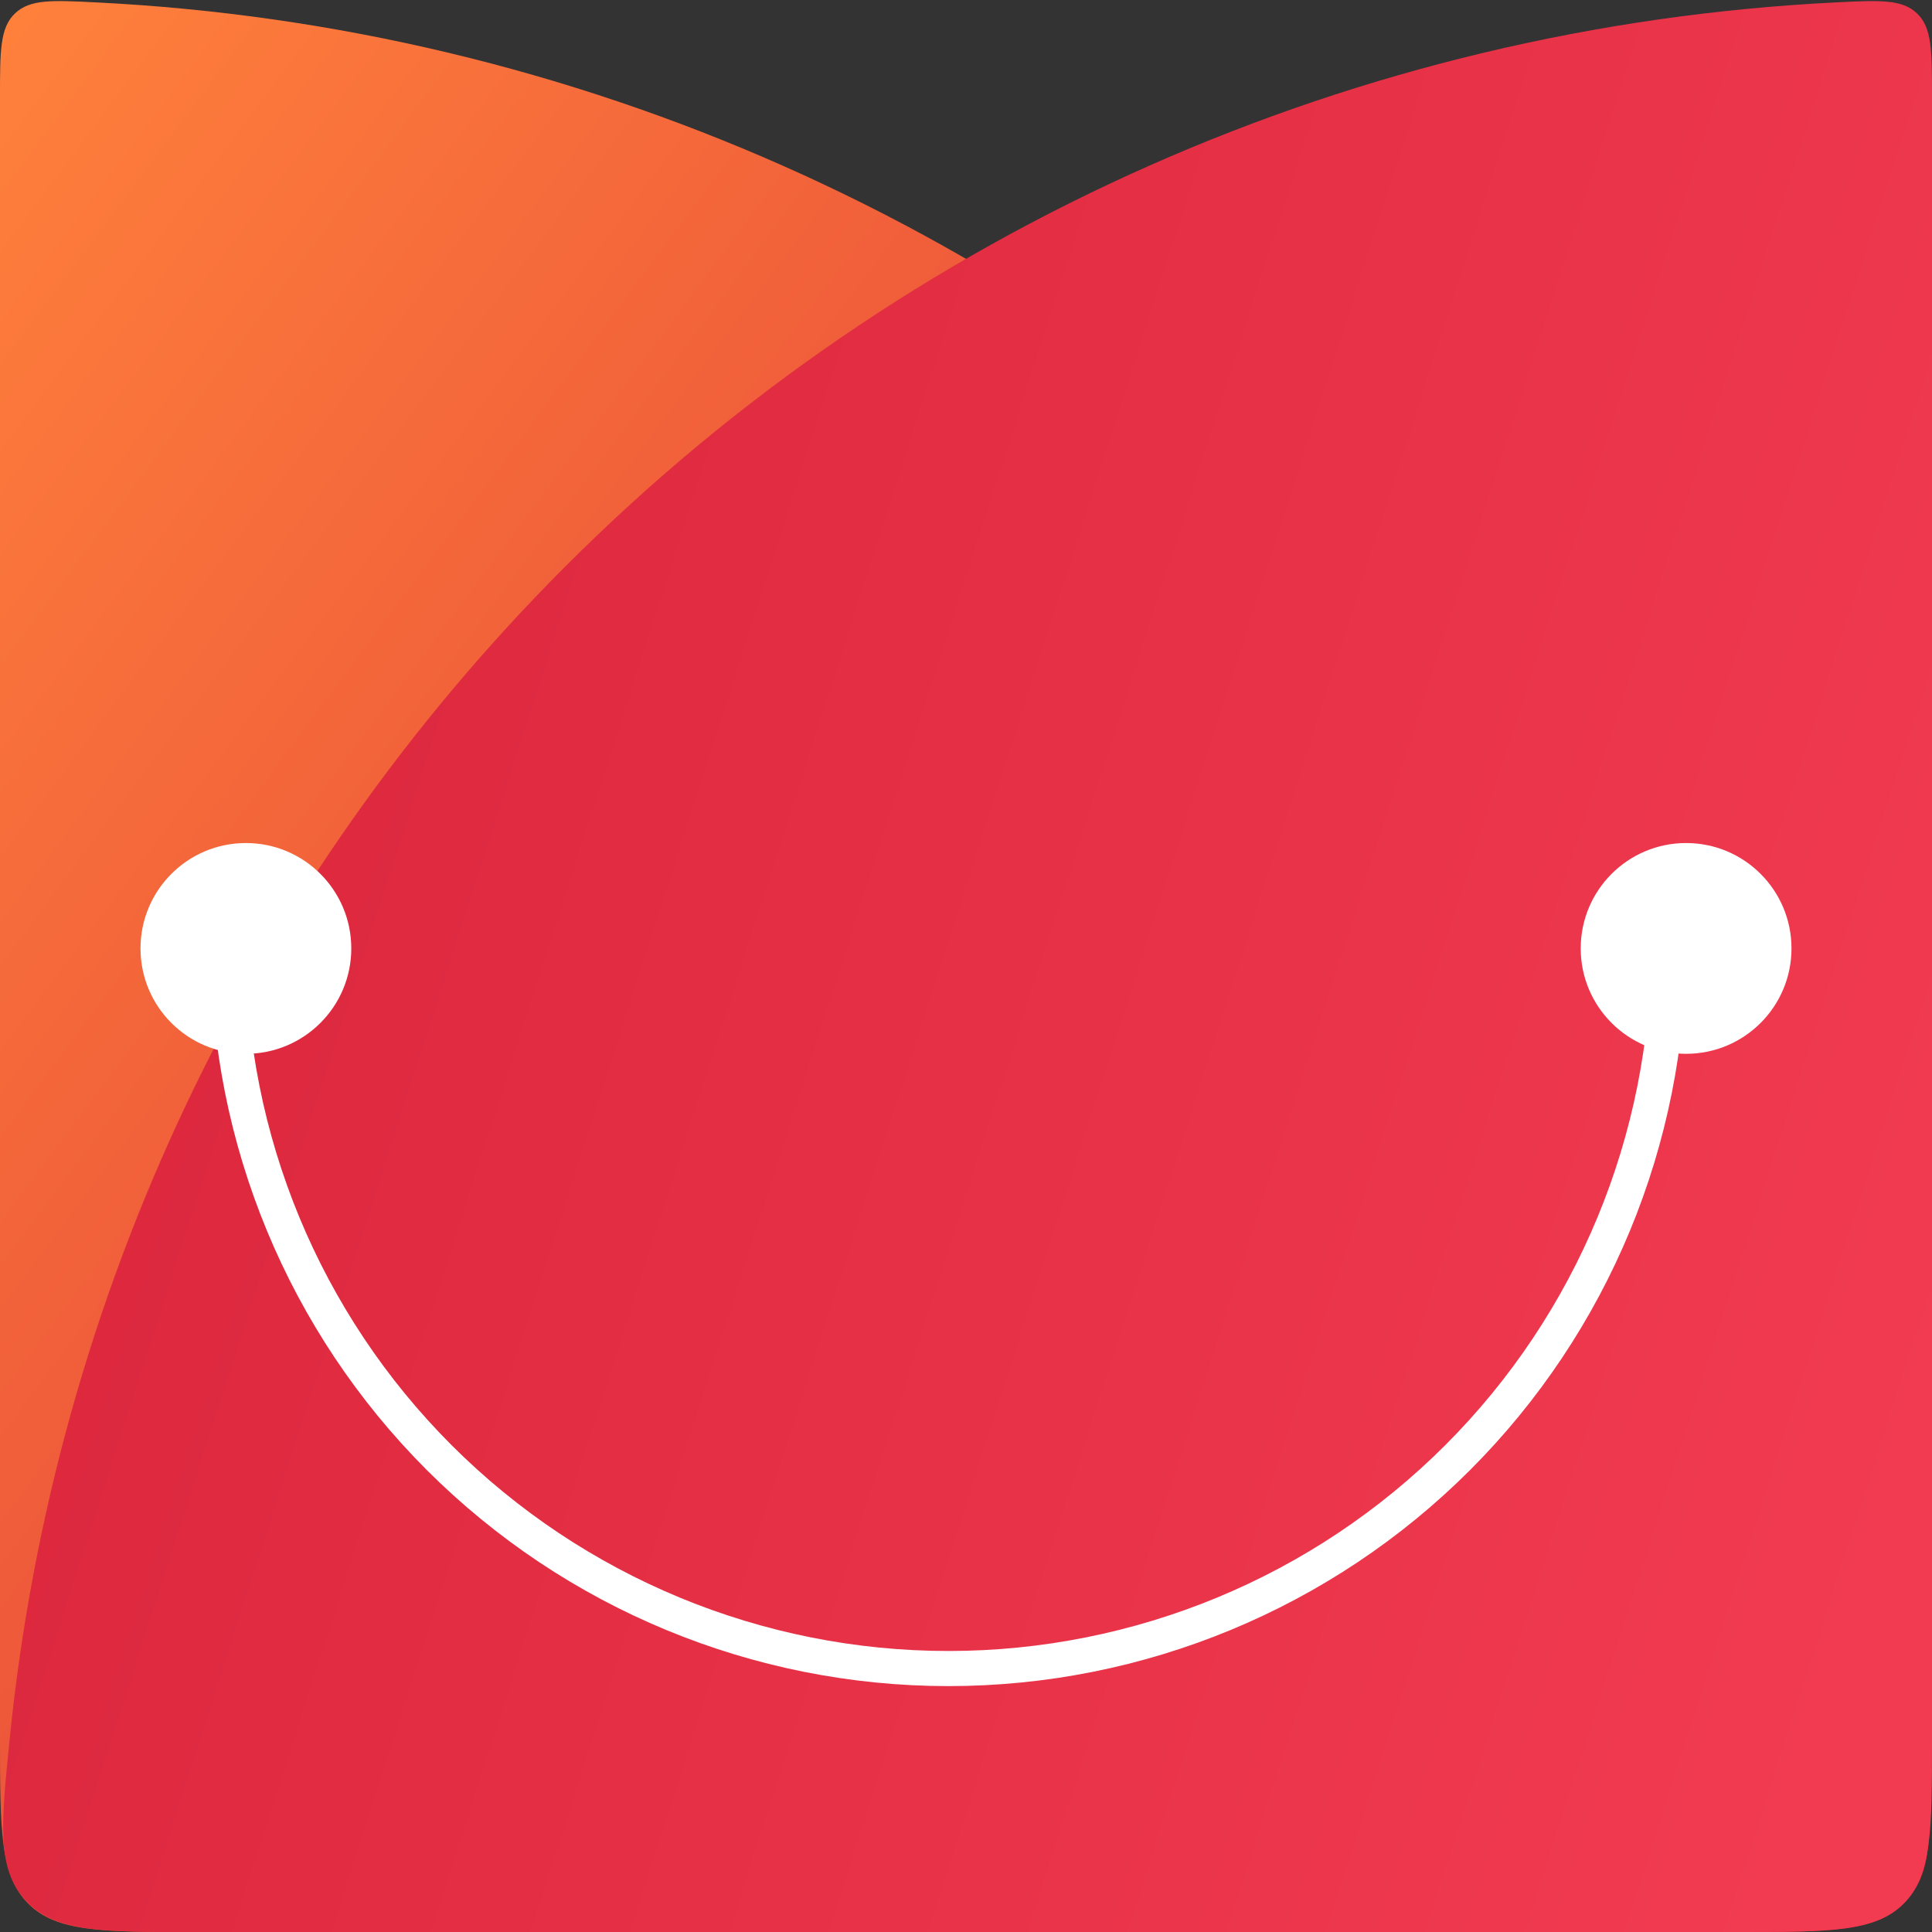 <svg width="40" height="40" viewBox="0 0 40 40" fill="none" xmlns="http://www.w3.org/2000/svg">
<rect x="0" y="0" width="40" height="40" fill="#333333" stroke="none"/>
<path d="M0 2C0 1.048 0 0.572 0.311 0.277C0.622 -0.019 1.081 0.004 1.999 0.05C11.88 0.544 21.255 4.687 28.284 11.716C34.839 18.27 38.883 26.864 39.8 36.006C39.979 37.791 40.069 38.684 39.473 39.342C38.878 40 37.919 40 36 40L4 40C2.114 40 1.172 40 0.586 39.414C0 38.828 0 37.886 0 36V2Z" fill="url(#paint0_linear_246_2891)"/>
<path d="M40 2C40 1.048 40 0.572 39.689 0.277C39.378 -0.019 38.919 0.004 38.001 0.05C28.12 0.544 18.745 4.687 11.716 11.716C5.162 18.27 1.117 26.864 0.2 36.006C0.021 37.791 -0.069 38.684 0.527 39.342C1.122 40 2.081 40 4 40L36 40C37.886 40 38.828 40 39.414 39.414C40 38.828 40 37.886 40 36V2Z" fill="url(#paint1_linear_246_2891)"/>
<circle cx="5.091" cy="19.636" r="2.182" fill="white"/>
<circle cx="34.909" cy="19.636" r="2.182" fill="white"/>
<path fill-rule="evenodd" clip-rule="evenodd" d="M29.921 29.922C32.649 27.194 34.182 23.494 34.182 19.636H34.909C34.909 23.687 33.3 27.572 30.436 30.436C27.572 33.3 23.687 34.909 19.636 34.909C15.586 34.909 11.701 33.3 8.837 30.436C5.973 27.572 4.364 23.687 4.364 19.636H5.091C5.091 23.494 6.623 27.194 9.351 29.922C12.079 32.649 15.779 34.182 19.636 34.182C23.494 34.182 27.194 32.649 29.921 29.922Z" fill="white"/>
<defs>
<linearGradient id="paint0_linear_246_2891" x1="40" y1="29.818" x2="0" y2="0" gradientUnits="userSpaceOnUse">
<stop stop-color="#D72339"/>
<stop offset="1" stop-color="#FF813B"/>
</linearGradient>
<linearGradient id="paint1_linear_246_2891" x1="-4.8" y1="15.4" x2="40" y2="29.8" gradientUnits="userSpaceOnUse">
<stop stop-color="#D72339"/>
<stop offset="1" stop-color="#F23B51"/>
</linearGradient>
</defs>
</svg>
